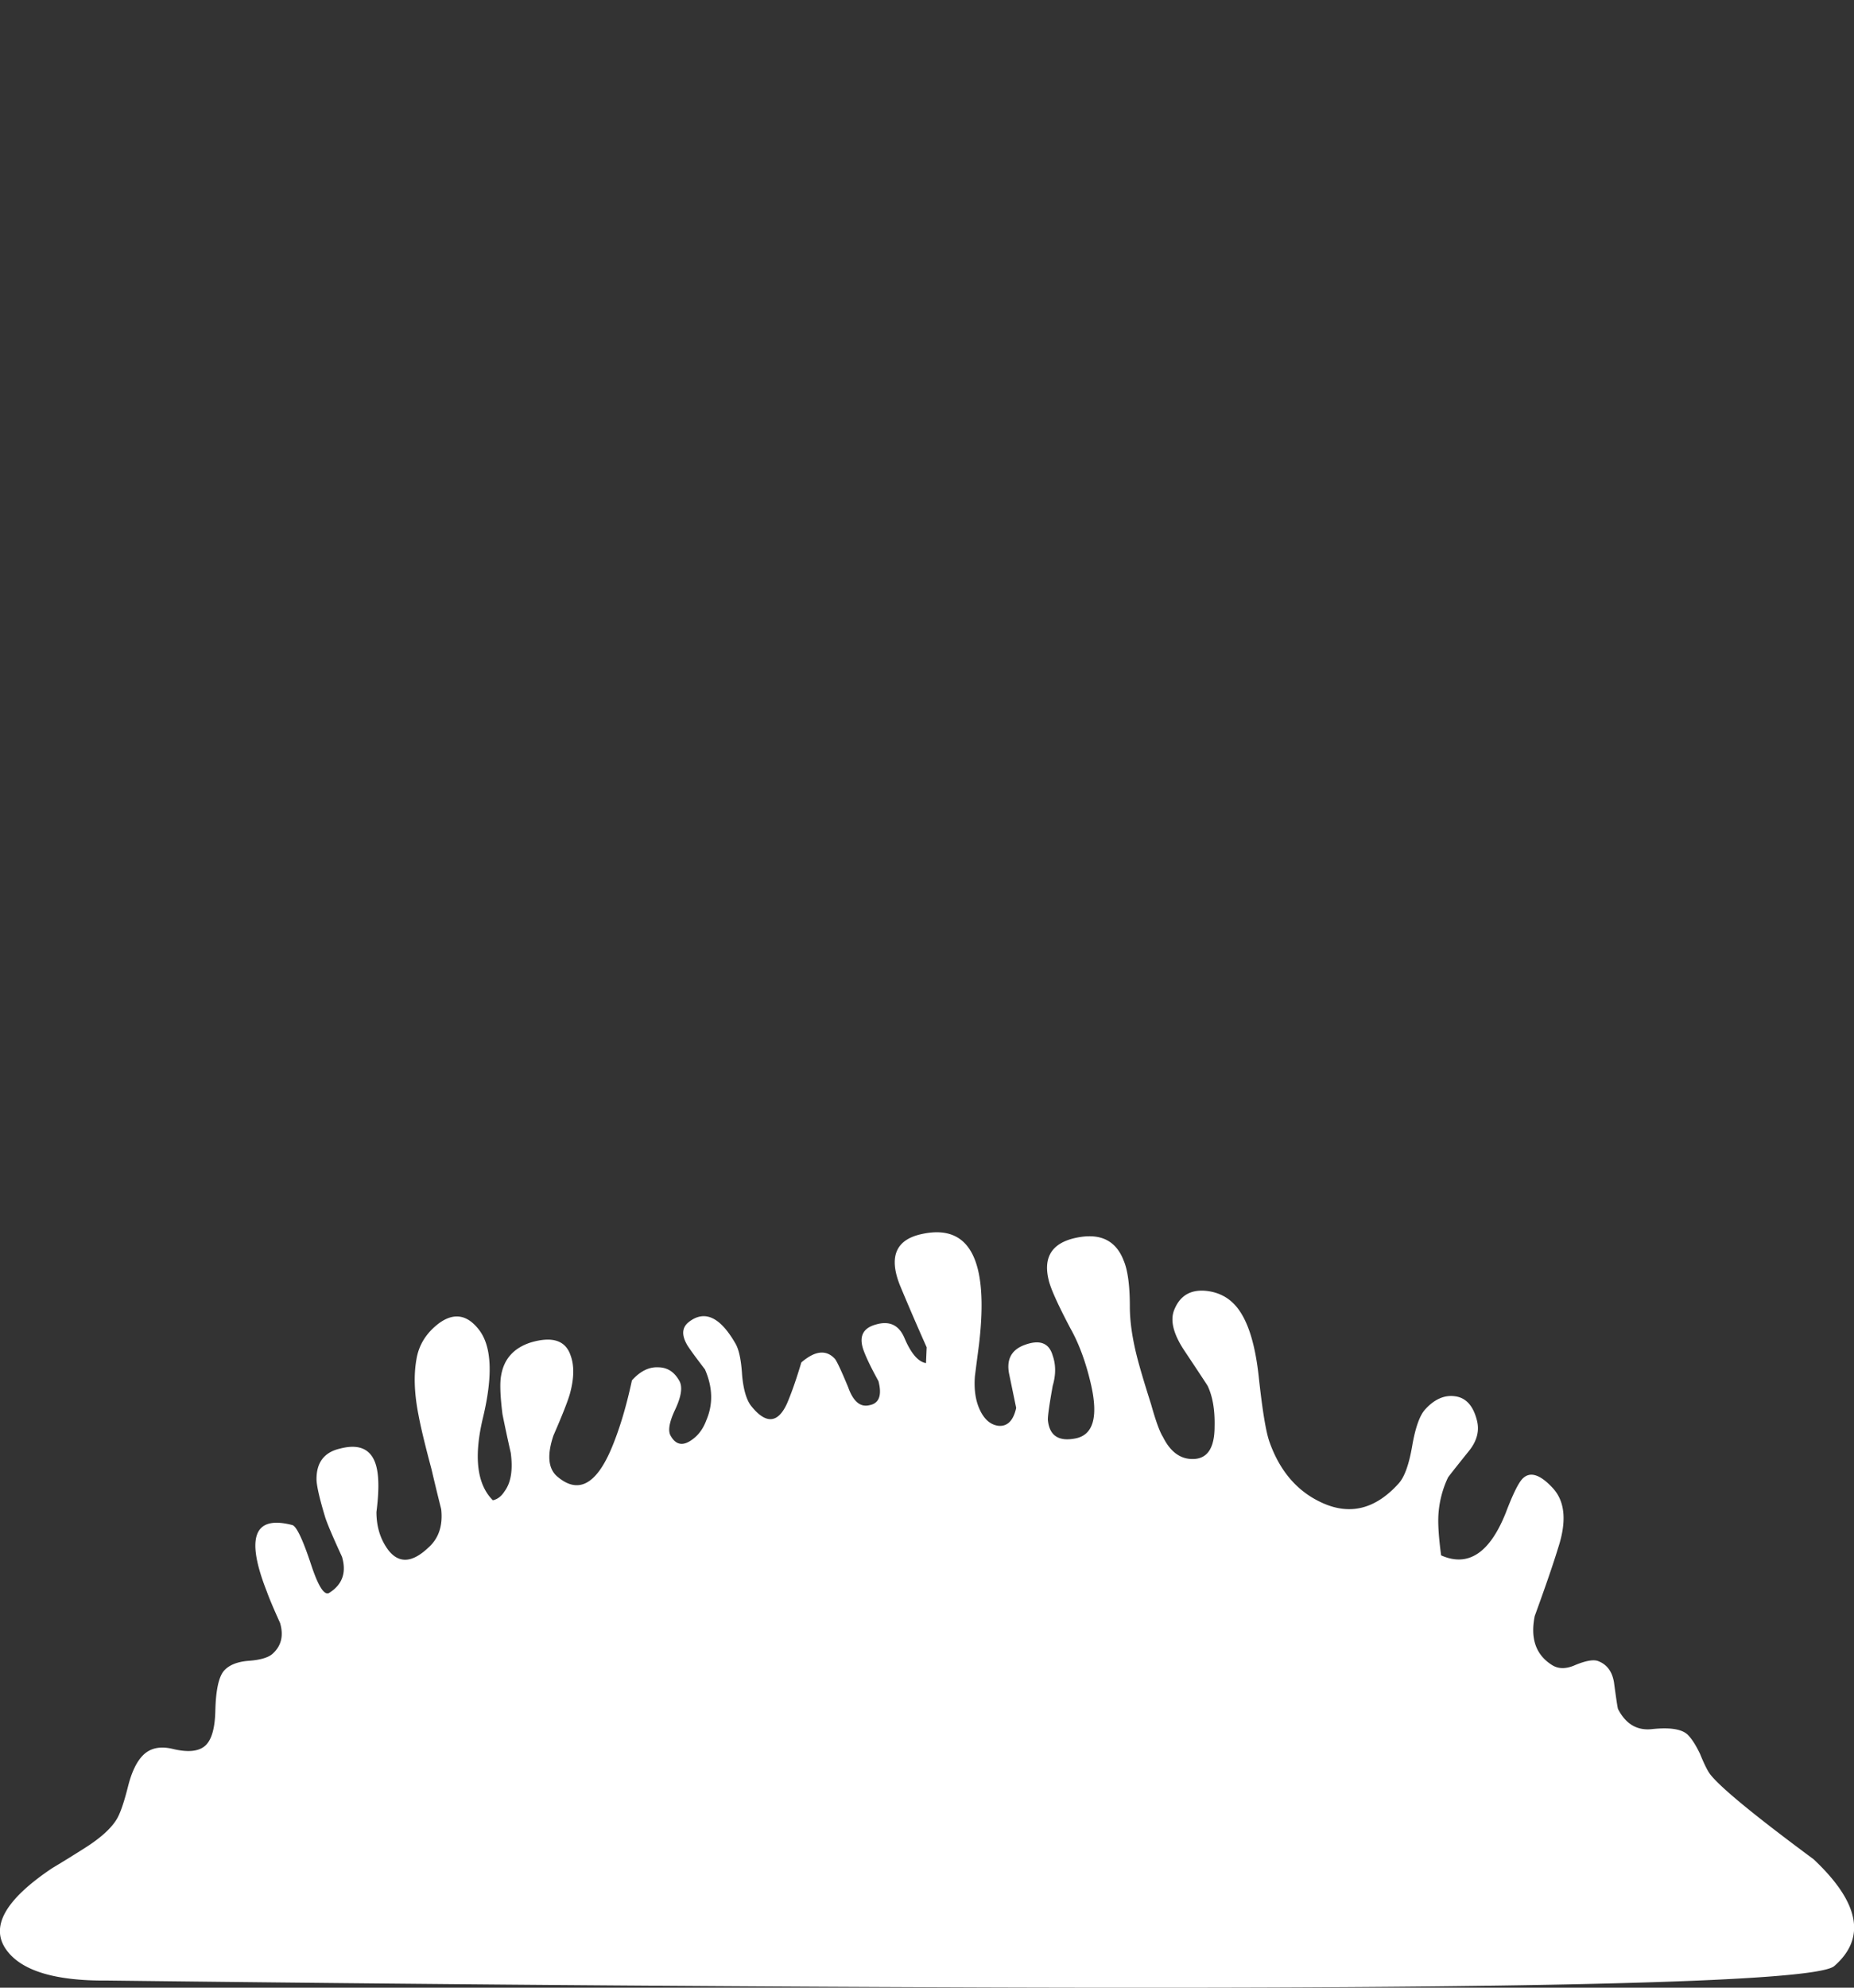 <svg xmlns="http://www.w3.org/2000/svg" fillRule="evenodd" strokeLinejoin="round" strokeMiterlimit="2" clipRule="evenodd" viewBox="0 0 280 300">
    <rect x="0" y="0" width="280" height="300" fill="#333333" stroke="none"/>
    <g transform="translate(140 242.995) scale(2.08)">
        <g transform="translate(-67.315 -27.409)">
            <clipPath id="_clip1">
                <path d="M0 0H134.63V54.818H0z"></path>
            </clipPath>
            <g clipPath="url(#_clip1)">
                <g transform="matrix(1.25 0 0 -1.25 0 54.818)">
                    <g>
                        <path fill="#fff" d="M98.031 14.695c.242-.239.481-.614.723-1.118.238-.586.437-.988.598-1.199.613-.777 2.613-2.414 6-4.922 2.668-2.508 3.066-4.574 1.199-6.199C105.481.323 89.032-.091 57.192.015 41.087.07 24.099.202 6.231.417 3.22.39 1.274.976.392 2.175c-.985 1.336-.106 2.922 2.64 4.762a82.38 82.38 0 012 1.238c.828.535 1.403 1.055 1.723 1.559.211.32.437.961.68 1.922.211.851.504 1.464.878 1.839.426.426 1.012.547 1.758.36.801-.188 1.387-.145 1.762.121.426.293.652.984.68 2.078.027 1.176.187 1.949.48 2.32.293.348.774.547 1.442.602.718.051 1.199.199 1.437.441.481.449.613 1.039.402 1.758-.375.828-.628 1.426-.761 1.801-1.254 3.172-.758 4.465 1.48 3.879.238-.078.602-.84 1.078-2.278.43-1.308.789-1.855 1.082-1.64.746.48.985 1.172.719 2.078-.48 1.039-.801 1.785-.961 2.242-.316 1.039-.492 1.774-.519 2.199-.024 1.012.429 1.625 1.363 1.84 1.223.32 1.945-.094 2.156-1.242.11-.586.094-1.398-.039-2.438 0-.855.227-1.585.68-2.199.613-.801 1.387-.761 2.32.117.613.536.867 1.282.762 2.243a134.24 134.24 0 00-.563 2.32c-.371 1.387-.625 2.437-.758 3.16-.242 1.227-.281 2.293-.121 3.199.133.852.575 1.559 1.321 2.121.879.637 1.668.493 2.359-.441.695-.961.762-2.625.199-5-.558-2.293-.371-3.906.563-4.84.265.055.492.227.679.52.376.507.493 1.254.36 2.238a91.443 91.443 0 00-.481 2.242c-.132 1.067-.16 1.813-.078 2.238.16.961.731 1.602 1.719 1.922 1.254.371 2.027.121 2.32-.761.215-.586.2-1.321-.039-2.2-.109-.398-.425-1.214-.961-2.441-.375-1.117-.308-1.906.2-2.359 1.226-1.067 2.293-.504 3.199 1.679.453 1.094.84 2.387 1.16 3.883.48.531.988.785 1.519.758.536 0 .95-.266 1.243-.801.187-.348.105-.891-.243-1.637-.343-.722-.437-1.226-.277-1.523.293-.531.692-.625 1.199-.277.399.265.692.652.879 1.16.403.933.375 1.918-.078 2.957-.453.59-.789 1.043-1 1.363-.375.613-.348 1.078.078 1.399.907.695 1.801.281 2.68-1.239.215-.347.348-.976.402-1.883.078-.824.254-1.414.52-1.757.851-1.067 1.547-1.028 2.078.117.266.617.547 1.414.84 2.402.801.692 1.453.758 1.961.199.133-.187.386-.734.761-1.64.293-.824.704-1.172 1.239-1.039.558.105.734.574.519 1.398-.398.723-.679 1.297-.84 1.723-.32.824-.093 1.344.68 1.558.801.239 1.359-.027 1.68-.8.375-.879.789-1.36 1.242-1.438l.039.918a153.025 153.025 0 00-1.52 3.52c-.695 1.679-.308 2.695 1.161 3.039 2.851.668 3.984-1.465 3.398-6.399-.051-.398-.133-1.012-.238-1.84-.055-.718.027-1.332.238-1.839.27-.641.656-.989 1.16-1.04.508-.027.84.321 1 1.04l-.398 1.921c-.188.852.094 1.426.84 1.719.906.348 1.465.149 1.679-.601.188-.532.188-1.118 0-1.758-.187-1.043-.281-1.696-.281-1.961.082-.934.629-1.293 1.641-1.082.988.215 1.281 1.23.883 3.043-.293 1.304-.696 2.414-1.204 3.32-.746 1.41-1.171 2.359-1.277 2.84-.32 1.332.211 2.144 1.598 2.437 1.386.293 2.308-.144 2.761-1.32.239-.558.36-1.453.36-2.68 0-.824.133-1.773.398-2.839.16-.641.442-1.586.84-2.84.27-.961.496-1.586.684-1.879.449-.906 1.066-1.332 1.84-1.281.773.054 1.16.679 1.16 1.882.023.957-.11 1.746-.403 2.36-.027.051-.492.758-1.398 2.117-.586.906-.774 1.656-.563 2.242.321.852.934 1.238 1.84 1.16.856-.082 1.524-.48 2-1.199.535-.801.895-2.043 1.082-3.723.215-2 .426-3.293.641-3.878.613-1.708 1.641-2.879 3.078-3.52 1.602-.719 3.07-.348 4.402 1.121.348.371.614 1.106.801 2.199.184 1.067.438 1.774.758 2.121.535.586 1.109.84 1.719.758.64-.078 1.066-.547 1.281-1.398.16-.614 0-1.215-.481-1.801-.773-.961-1.171-1.469-1.199-1.52a5.9 5.9 0 01-.558-2.199c-.028-.535.023-1.308.16-2.32 1.57-.695 2.824.133 3.758 2.48.425 1.118.761 1.786 1 2 .425.399 1 .211 1.718-.562.723-.774.829-1.934.321-3.481-.266-.878-.719-2.199-1.36-3.957-.265-1.308.067-2.254 1-2.843.375-.239.828-.239 1.36 0 .586.242 1.015.32 1.281.242.535-.188.852-.598.961-1.242.133-.985.211-1.504.238-1.559.453-.879 1.121-1.266 2-1.16 1.012.105 1.692 0 2.039-.32h-.001z"></path>
                    </g>
                </g>
            </g>
        </g>
    </g>
</svg>
